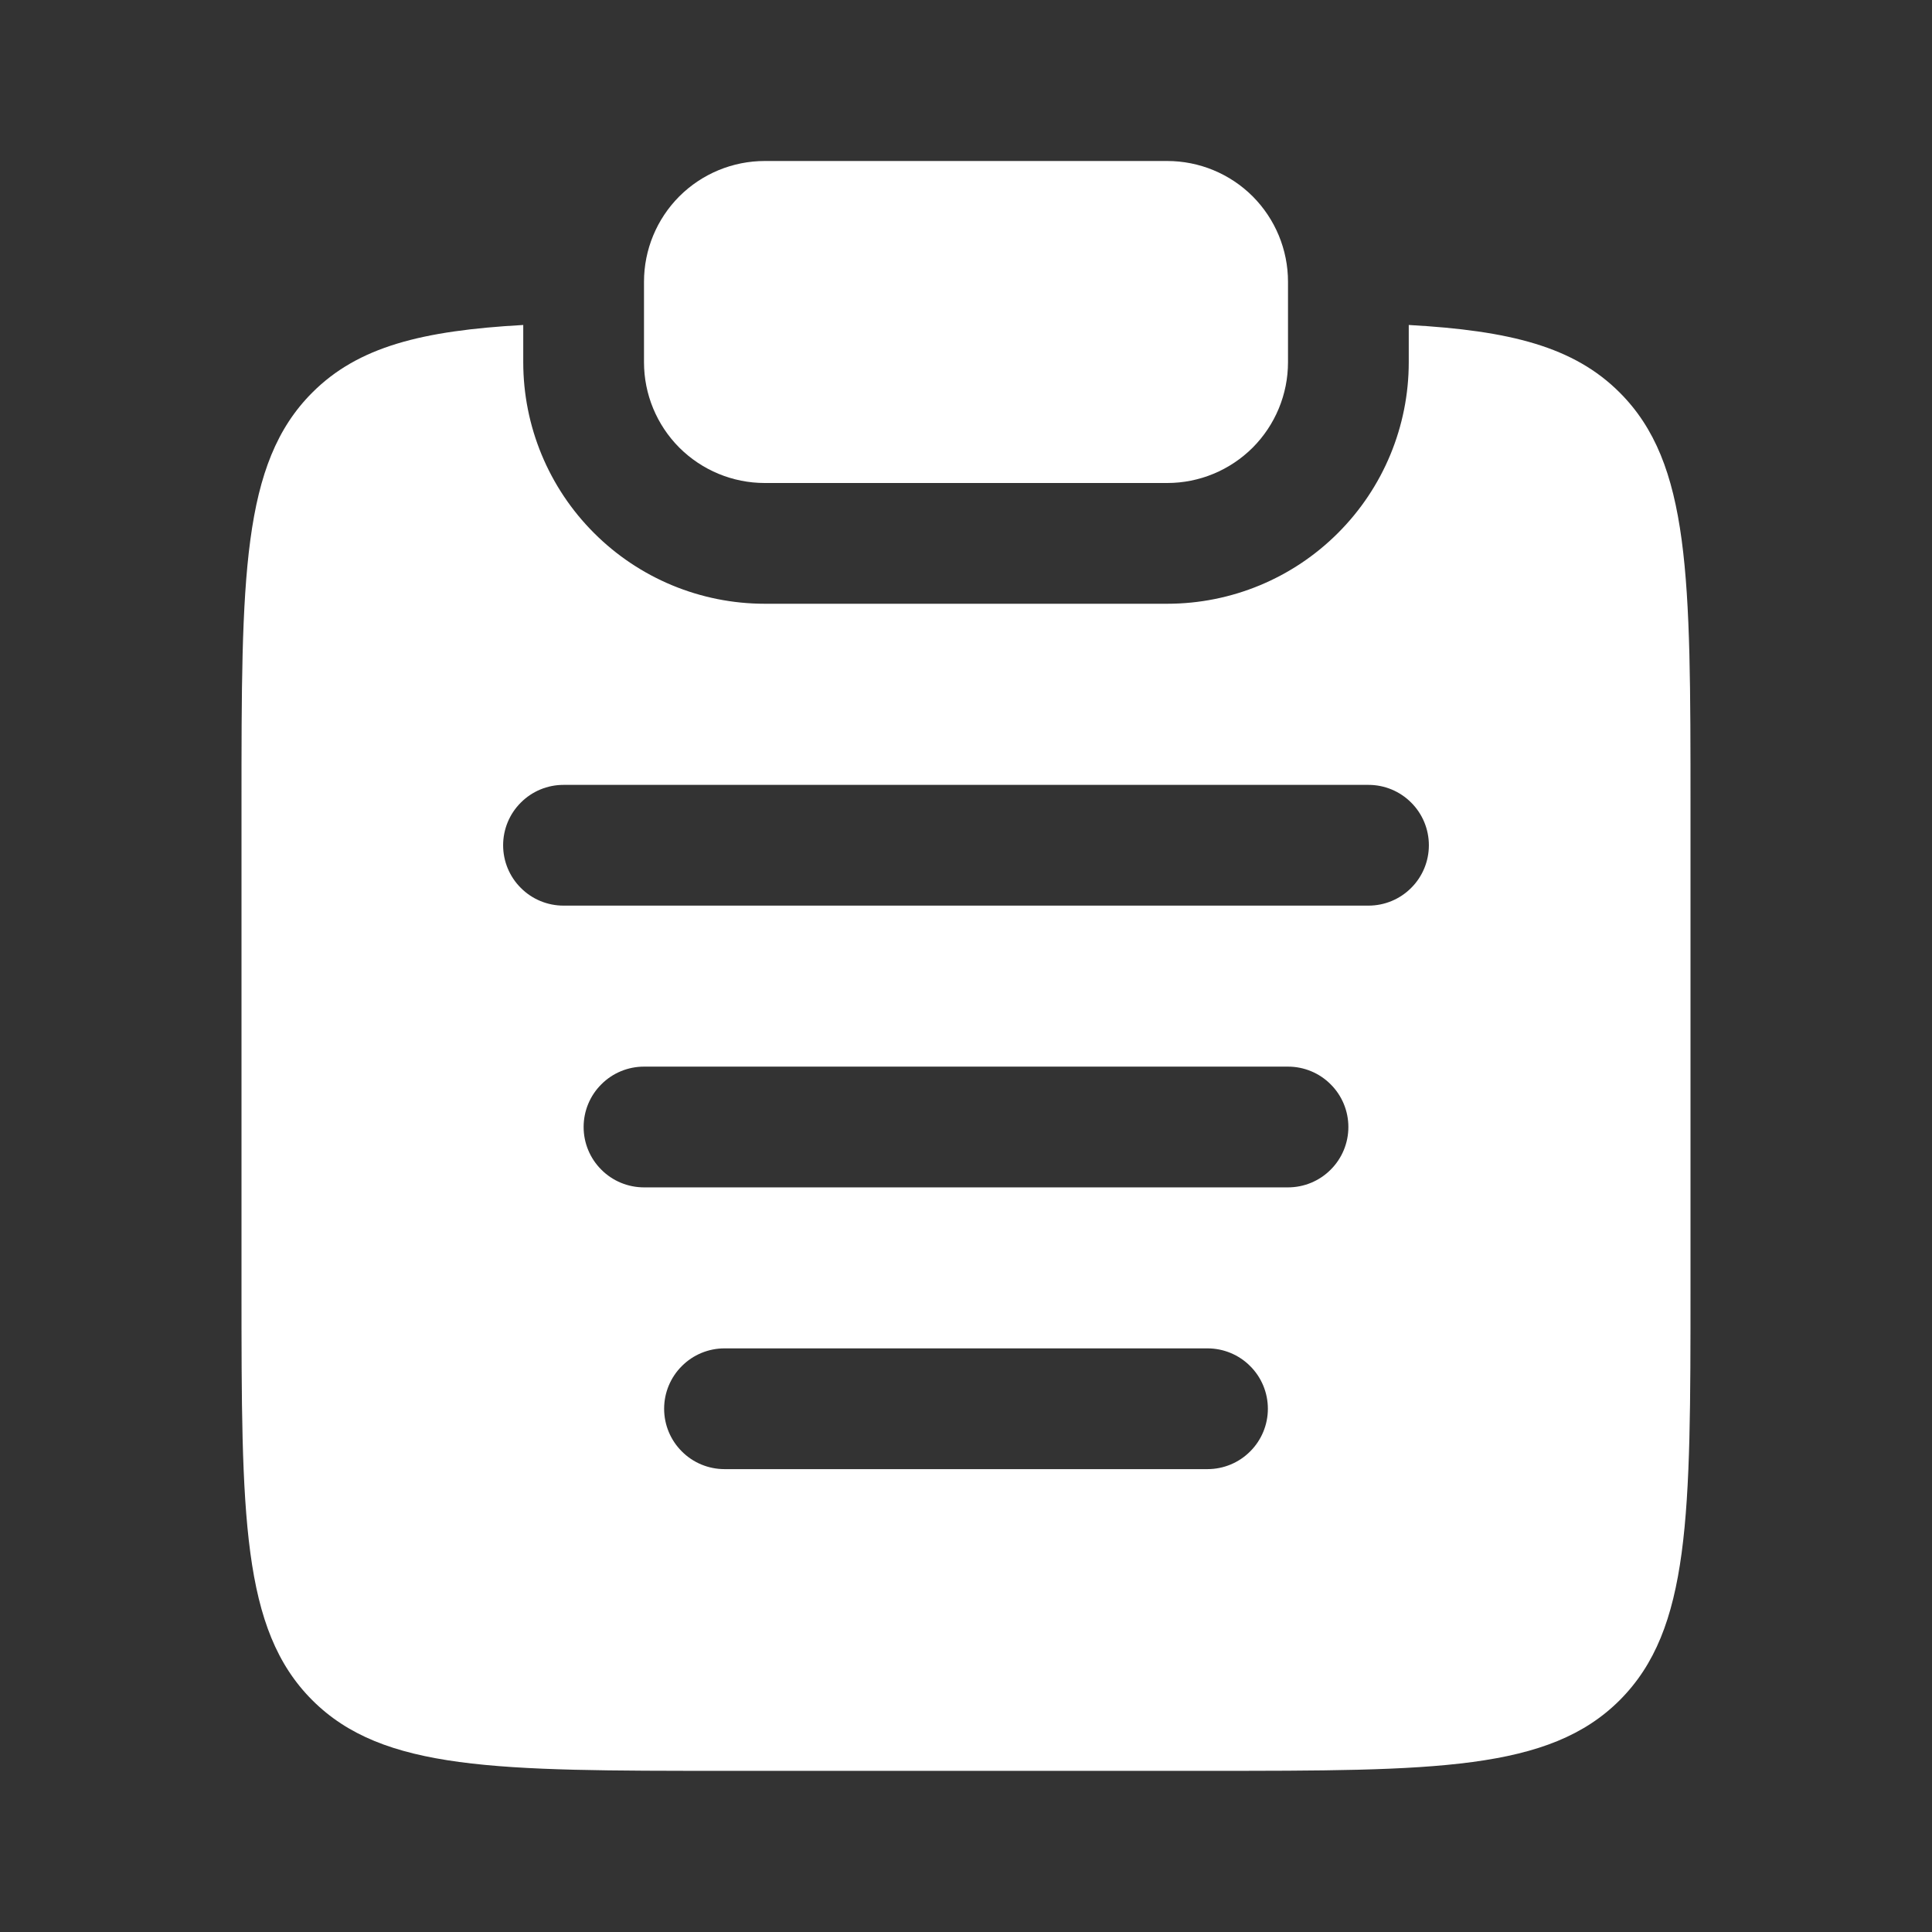 <svg width="24" height="24" viewBox="0 0 24 24" fill="none" xmlns="http://www.w3.org/2000/svg">
<rect x="0" y="0" width="24" height="24" fill="#333333" stroke="none"/>
<path d="M8 3.5C8 3.102 8.158 2.721 8.439 2.439C8.721 2.158 9.102 2 9.5 2H14.5C14.898 2 15.279 2.158 15.561 2.439C15.842 2.721 16 3.102 16 3.5V4.5C16 4.898 15.842 5.279 15.561 5.561C15.279 5.842 14.898 6 14.5 6H9.5C9.102 6 8.721 5.842 8.439 5.561C8.158 5.279 8 4.898 8 4.5V3.5Z" fill="white"/>
<path fill-rule="evenodd" clip-rule="evenodd" d="M6.5 4.037C5.242 4.107 4.448 4.307 3.879 4.877C3 5.756 3 7.17 3 9.998V15.998C3 18.827 3 20.241 3.879 21.12C4.757 21.998 6.172 21.998 9 21.998H15C17.828 21.998 19.243 21.998 20.121 21.12C21 20.24 21 18.827 21 15.998V9.998C21 7.17 21 5.756 20.121 4.877C19.552 4.307 18.758 4.107 17.5 4.037V4.5C17.5 5.296 17.184 6.059 16.621 6.621C16.059 7.184 15.296 7.5 14.5 7.5H9.5C8.704 7.5 7.941 7.184 7.379 6.621C6.816 6.059 6.5 5.296 6.5 4.5V4.037ZM6.25 10.5C6.25 10.301 6.329 10.11 6.47 9.97C6.61 9.829 6.801 9.75 7 9.75H17C17.199 9.75 17.39 9.829 17.53 9.97C17.671 10.11 17.75 10.301 17.75 10.5C17.75 10.699 17.671 10.89 17.53 11.03C17.39 11.171 17.199 11.25 17 11.25H7C6.801 11.25 6.61 11.171 6.47 11.03C6.329 10.89 6.25 10.699 6.25 10.5ZM7.25 14C7.25 13.801 7.329 13.61 7.47 13.47C7.61 13.329 7.801 13.25 8 13.25H16C16.199 13.25 16.39 13.329 16.53 13.47C16.671 13.61 16.75 13.801 16.75 14C16.75 14.199 16.671 14.39 16.53 14.53C16.39 14.671 16.199 14.75 16 14.75H8C7.801 14.75 7.61 14.671 7.47 14.53C7.329 14.39 7.25 14.199 7.25 14ZM8.25 17.5C8.25 17.301 8.329 17.11 8.47 16.97C8.61 16.829 8.801 16.75 9 16.75H15C15.199 16.75 15.39 16.829 15.53 16.97C15.671 17.11 15.75 17.301 15.75 17.5C15.75 17.699 15.671 17.89 15.53 18.03C15.39 18.171 15.199 18.25 15 18.25H9C8.801 18.25 8.61 18.171 8.47 18.03C8.329 17.89 8.25 17.699 8.25 17.5Z" fill="white"/>
</svg>
